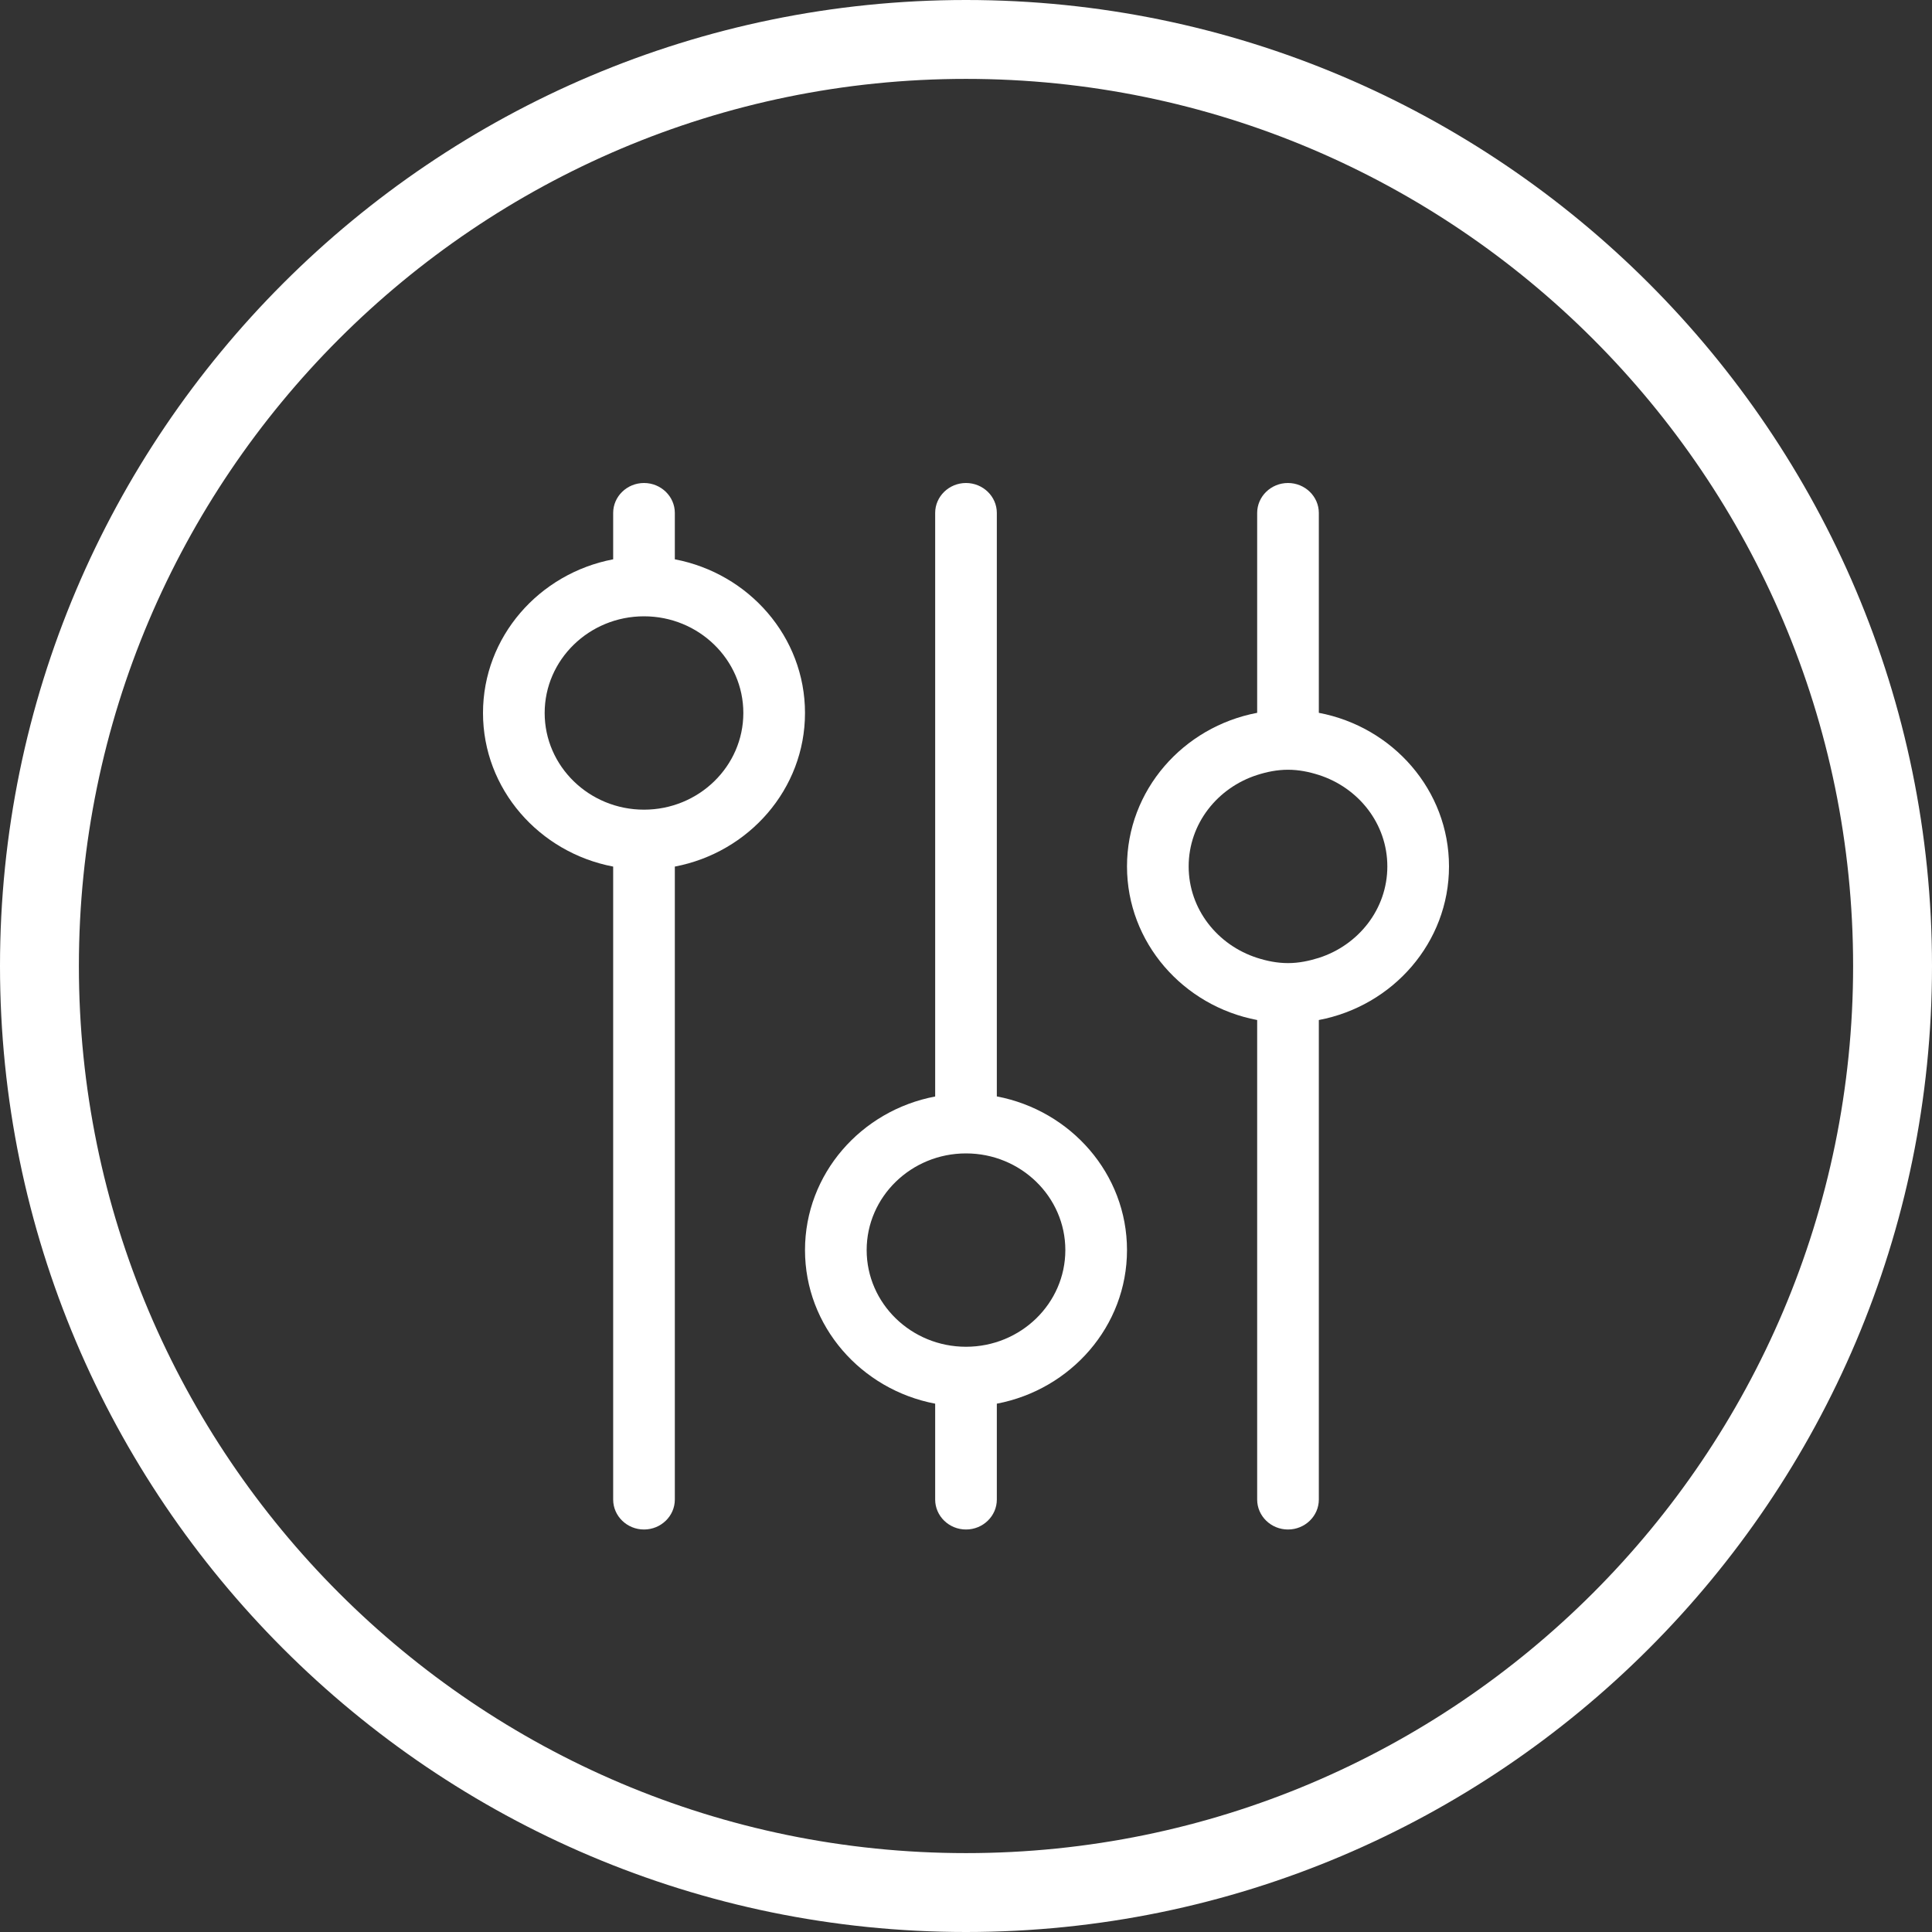 <?xml version="1.0" encoding="UTF-8" standalone="no"?>
<svg width="24px" height="24px" viewBox="0 0 24 24" version="1.1" xmlns="http://www.w3.org/2000/svg" xmlns:xlink="http://www.w3.org/1999/xlink" xmlns:sketch="http://www.bohemiancoding.com/sketch/ns">
    <rect x="0" y="0" width="24" height="24" fill="#333333" stroke="none"/>
    <!-- Generator: Sketch Beta 3.4 (14718) - http://www.bohemiancoding.com/sketch -->
    <title>Group</title>
    <desc>Created with Sketch Beta.</desc>
    <defs></defs>
    <g id="Page-1" stroke="none" stroke-width="1" fill="none" fill-rule="evenodd" sketch:type="MSPage">
        <g id="Dashboard-OK" sketch:type="MSArtboardGroup" transform="translate(-877, -18)" fill="#FFFFFF">
            <g id="Group" sketch:type="MSLayerGroup" transform="translate(877, 18)">
                <path d="M8.383,6.948 L8.383,6.372 C8.383,6.167 8.211,6 8,6 C7.789,6 7.617,6.167 7.617,6.372 L7.617,6.948 C6.697,7.123 6,7.911 6,8.857 C6,9.802 6.697,10.59 7.617,10.765 L7.617,18.628 C7.617,18.833 7.789,19 8,19 C8.211,19 8.383,18.833 8.383,18.628 L8.383,10.765 C9.303,10.59 10,9.802 10,8.857 C10,7.911 9.303,7.123 8.383,6.948 L8.383,6.948 Z M8,10.058 C7.319,10.058 6.766,9.519 6.766,8.857 C6.766,8.195 7.319,7.656 8,7.656 C8.681,7.656 9.234,8.195 9.234,8.857 C9.234,9.519 8.681,10.058 8,10.058 L8,10.058 Z" id="Shape" sketch:type="MSShapeGroup"></path>
                <path d="M12.383,13.62 L12.383,6.372 C12.383,6.167 12.211,6 12,6 C11.789,6 11.617,6.167 11.617,6.372 L11.617,13.621 C10.697,13.795 10,14.583 10,15.529 C10,16.474 10.697,17.262 11.617,17.437 L11.617,18.628 C11.617,18.833 11.789,19 12,19 C12.211,19 12.383,18.833 12.383,18.628 L12.383,17.437 C13.303,17.262 14,16.474 14,15.529 C14,14.583 13.303,13.795 12.383,13.62 L12.383,13.62 Z M12,16.73 C11.319,16.73 10.766,16.191 10.766,15.529 C10.766,14.867 11.319,14.328 12,14.328 C12.681,14.328 13.234,14.867 13.234,15.529 C13.234,16.191 12.681,16.73 12,16.73 L12,16.73 Z" id="Shape" sketch:type="MSShapeGroup"></path>
                <path d="M16.383,8.855 L16.383,6.372 C16.383,6.167 16.211,6 16,6 C15.789,6 15.617,6.167 15.617,6.372 L15.617,8.855 C14.697,9.029 14,9.817 14,10.763 C14,11.708 14.697,12.497 15.617,12.671 L15.617,18.628 C15.617,18.833 15.789,19 16,19 C16.211,19 16.383,18.833 16.383,18.628 L16.383,12.671 C17.303,12.497 18,11.708 18,10.763 C18,9.817 17.303,9.029 16.383,8.855 L16.383,8.855 Z M16.383,11.899 C16.261,11.937 16.134,11.964 16,11.964 L16,11.964 C15.866,11.964 15.739,11.938 15.617,11.899 C15.125,11.741 14.766,11.294 14.766,10.763 C14.766,10.231 15.125,9.785 15.617,9.627 C15.739,9.588 15.866,9.562 16,9.562 L16,9.562 C16.134,9.562 16.261,9.588 16.383,9.627 C16.875,9.785 17.234,10.231 17.234,10.763 C17.234,11.294 16.875,11.741 16.383,11.899 L16.383,11.899 Z" id="Shape" sketch:type="MSShapeGroup"></path>
                <path d="M12,-7.10542736e-15 C5.383,-7.10542736e-15 1.0658141e-13,5.383 1.0658141e-13,12 C1.0658141e-13,18.617 5.383,24 12,24 C18.617,24 24,18.617 24,12 C24,5.383 18.617,-7.10542736e-15 12,-7.10542736e-15 L12,-7.10542736e-15 Z M12,23.02 C5.923,23.02 0.98,18.077 0.98,12 C0.98,5.923 5.923,0.98 12,0.98 C18.077,0.98 23.02,5.923 23.02,12 C23.02,18.077 18.077,23.02 12,23.02 L12,23.02 Z" id="Shape-Copy-2" sketch:type="MSShapeGroup"></path>
            </g>
        </g>
    </g>
</svg>